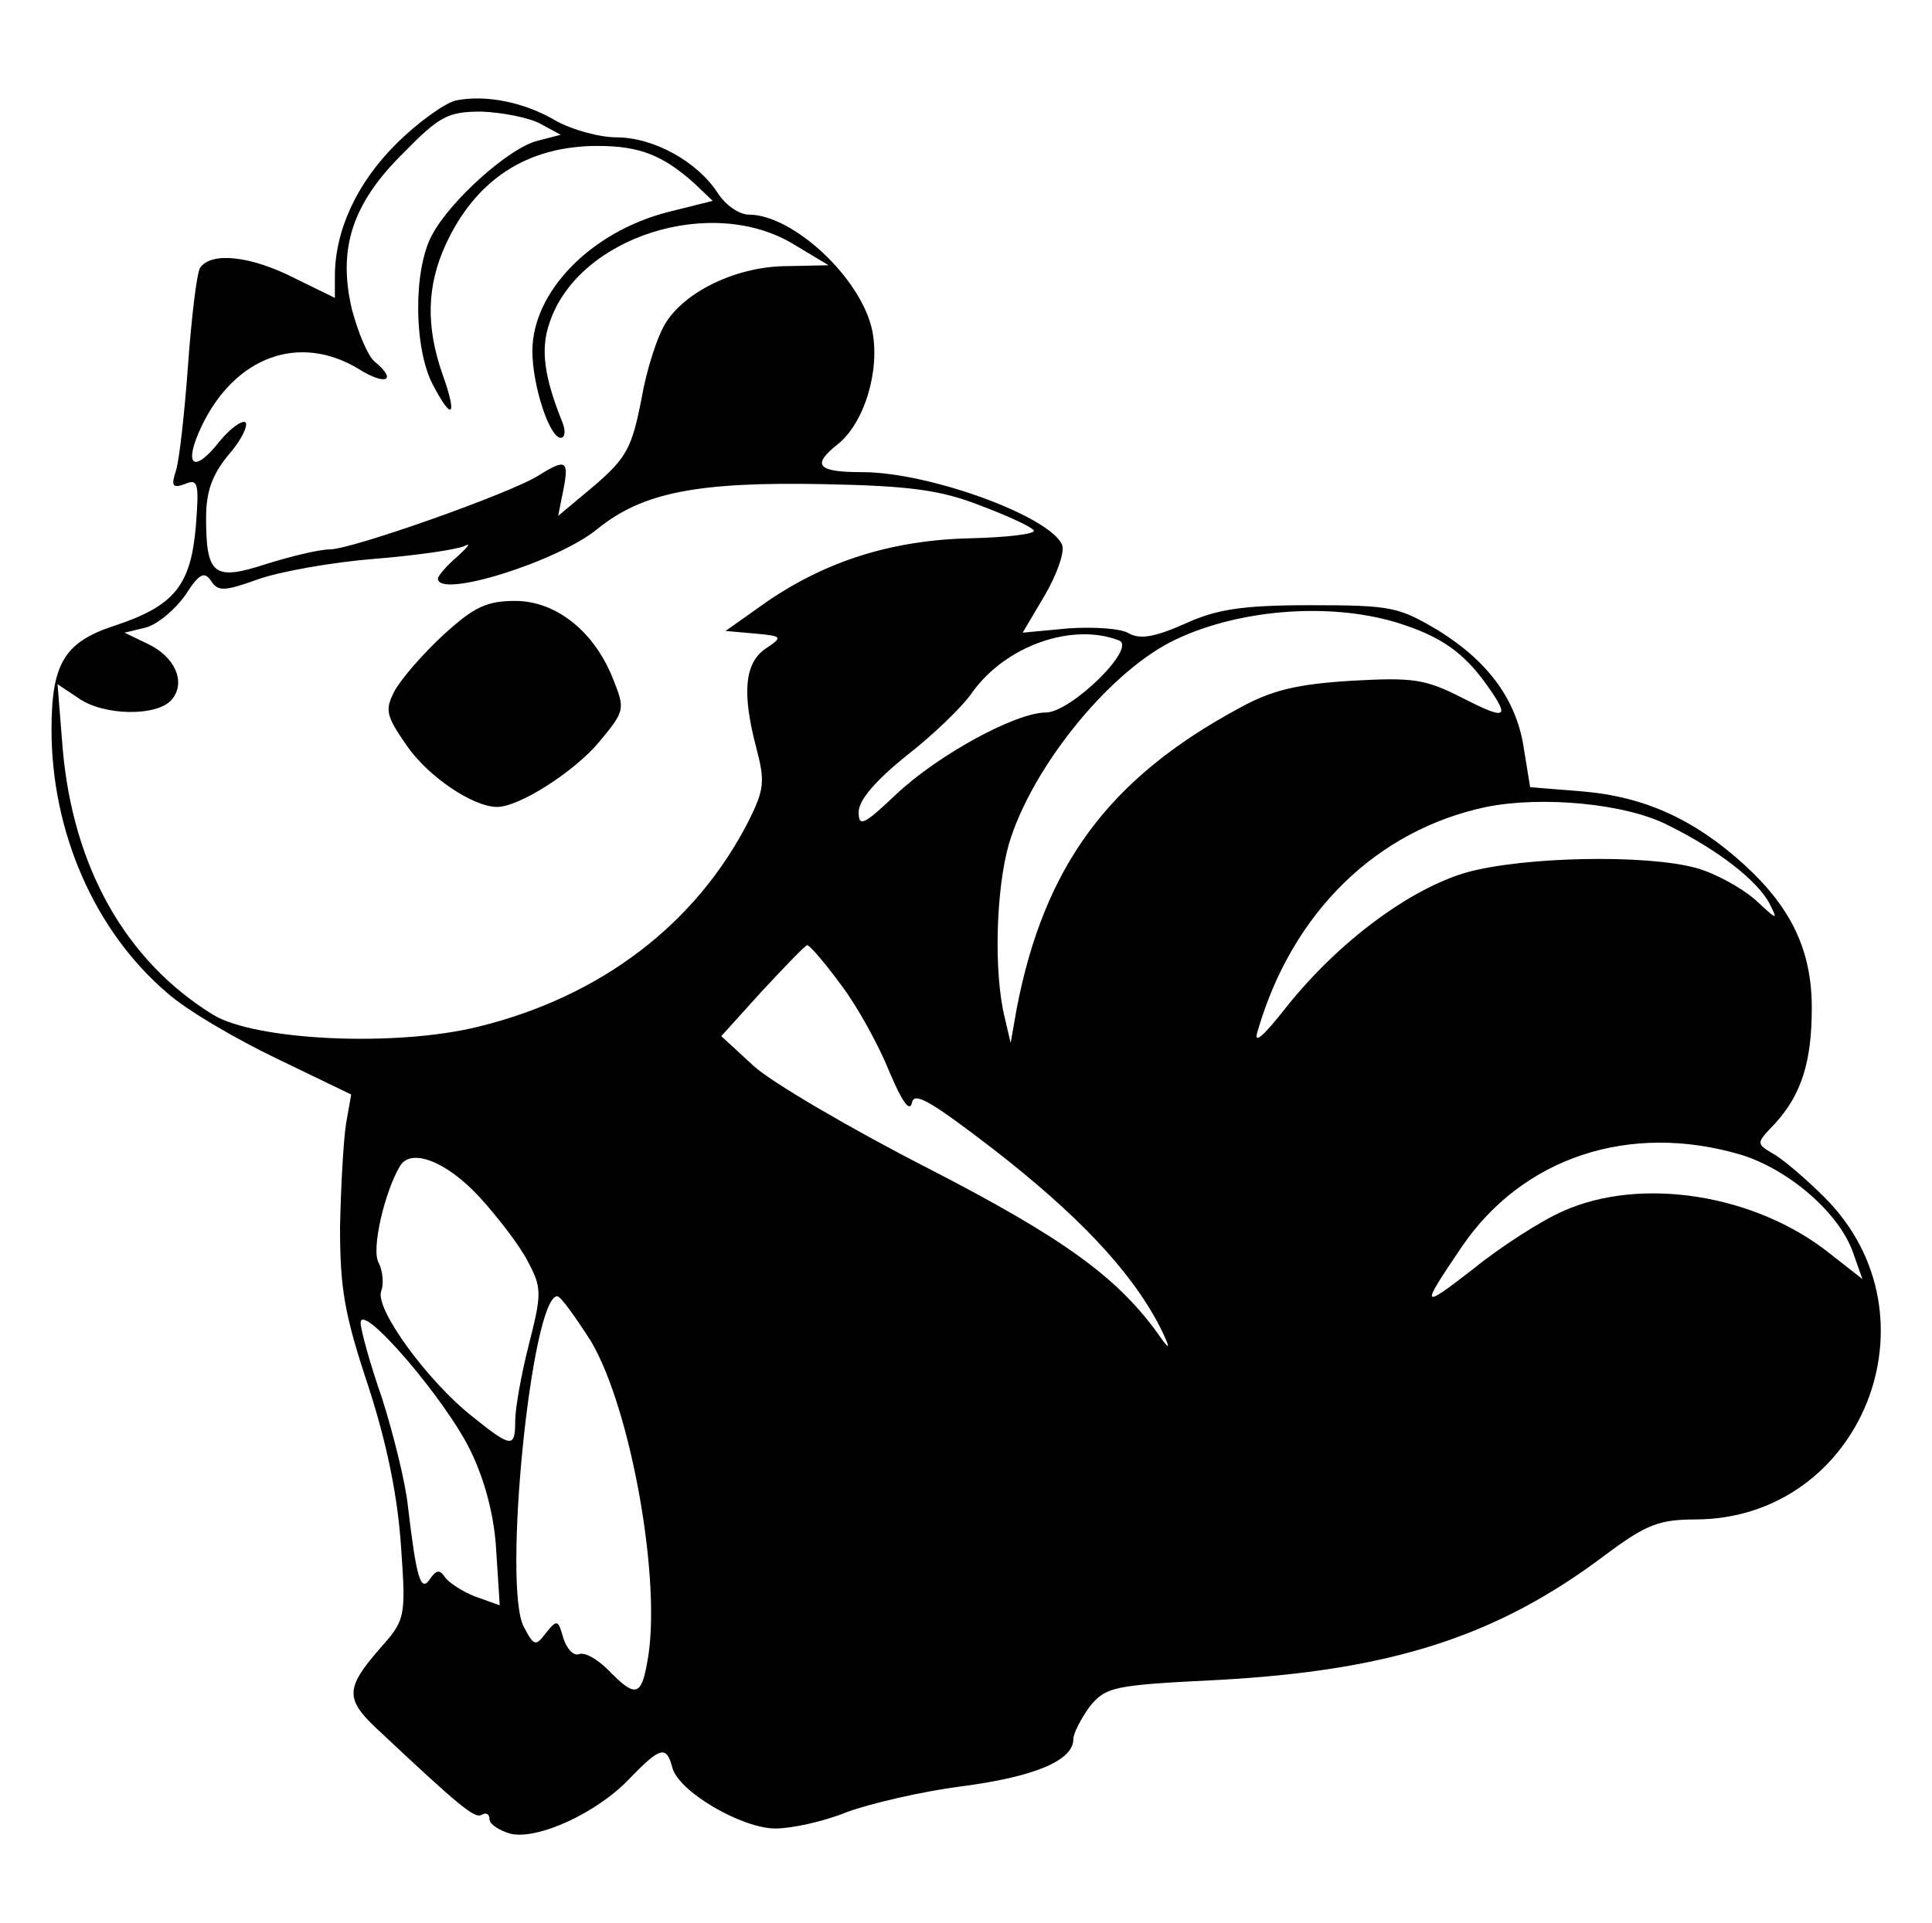 <?xml version="1.0" standalone="no"?>
<!DOCTYPE svg PUBLIC "-//W3C//DTD SVG 20010904//EN"
 "http://www.w3.org/TR/2001/REC-SVG-20010904/DTD/svg10.dtd">
<svg version="1.0" xmlns="http://www.w3.org/2000/svg"
 width="225pt" height="224pt" viewBox="0 0 225 224"
 preserveAspectRatio="xMidYMid meet">
<g transform="translate(0,224) scale(0.1,-0.1)"
fill="#000000" stroke="none">
<path d="M531 2123 c-13 -3 -45 -26 -70 -51 -46 -46 -71 -101 -71 -154 l0 -25
-47 23 c-51 26 -97 31 -110 12 -4 -7 -10 -58 -14 -113 -4 -55 -10 -110 -14
-123 -6 -18 -4 -21 10 -16 16 7 17 1 13 -50 -6 -68 -25 -92 -95 -115 -58 -19
-73 -44 -73 -121 0 -119 50 -234 134 -306 22 -20 80 -54 128 -77 l87 -42 -6
-34 c-3 -19 -6 -73 -7 -120 0 -72 5 -102 33 -186 22 -68 34 -128 38 -186 6
-85 5 -86 -26 -121 -38 -44 -39 -57 -3 -91 98 -92 115 -106 123 -101 5 3 9 1
9 -5 0 -6 11 -13 24 -17 32 -8 103 25 140 65 35 36 42 38 49 12 7 -28 81 -71
120 -71 19 0 56 8 83 19 27 10 87 24 133 30 85 11 131 30 131 55 0 7 9 24 19
38 19 23 27 25 149 31 201 11 325 50 452 146 47 35 62 41 105 41 193 1 288
237 150 375 -22 22 -49 45 -60 51 -20 12 -20 12 2 35 31 34 43 72 43 135 0 67
-24 117 -79 167 -58 53 -117 79 -187 85 l-62 5 -7 43 c-8 57 -40 102 -99 139
-47 28 -55 30 -150 30 -81 0 -110 -5 -147 -22 -34 -15 -51 -18 -64 -11 -9 6
-41 8 -71 6 l-53 -5 26 44 c14 24 23 50 20 58 -13 33 -154 85 -233 85 -52 0
-59 8 -29 32 31 24 50 85 41 132 -12 61 -92 136 -144 136 -11 0 -27 11 -36 25
-24 37 -75 65 -118 65 -20 0 -52 9 -70 19 -37 22 -82 31 -117 24z m98 -27 l24
-13 -27 -7 c-33 -8 -102 -70 -123 -110 -22 -41 -21 -132 1 -174 23 -44 29 -37
11 13 -19 55 -18 102 4 150 35 76 95 115 177 115 49 0 76 -11 112 -43 l22 -21
-52 -13 c-90 -23 -158 -93 -158 -162 0 -40 20 -101 33 -101 5 0 6 8 2 18 -21
52 -26 85 -15 116 33 100 189 150 285 91 l40 -24 -48 -1 c-57 0 -117 -28 -141
-65 -10 -15 -23 -55 -29 -90 -11 -56 -17 -68 -54 -100 l-43 -36 6 30 c7 35 3
37 -29 17 -31 -20 -217 -86 -243 -86 -12 0 -45 -8 -74 -17 -61 -20 -70 -13
-70 54 0 30 7 50 26 73 15 17 23 34 20 38 -4 3 -18 -7 -31 -23 -30 -38 -42
-27 -20 19 39 81 114 108 183 66 32 -20 45 -13 18 9 -8 7 -19 34 -26 60 -17
71 0 124 60 183 42 43 52 48 91 48 24 -1 55 -7 68 -14z m513 -445 c32 -12 60
-25 62 -29 2 -4 -31 -8 -73 -9 -91 -2 -168 -26 -238 -74 l-48 -34 34 -3 c33
-3 33 -4 12 -18 -24 -17 -27 -52 -10 -116 10 -38 9 -48 -9 -84 -61 -120 -172
-205 -315 -240 -97 -24 -260 -16 -309 14 -102 63 -163 172 -175 310 l-6 75 24
-16 c29 -21 92 -22 109 -2 17 20 4 50 -28 65 l-27 13 25 6 c14 4 34 21 46 38
16 25 22 28 30 16 8 -12 15 -12 54 2 25 9 86 20 136 24 50 4 97 11 105 15 8 4
4 -1 -8 -12 -13 -11 -23 -23 -23 -26 0 -24 140 20 186 58 52 42 115 55 264 52
101 -2 136 -7 182 -25z m484 -136 c52 -16 79 -35 107 -75 26 -37 21 -39 -30
-13 -43 22 -57 24 -129 20 -64 -4 -93 -11 -131 -32 -152 -82 -227 -184 -259
-350 l-7 -40 -7 30 c-13 53 -10 150 5 202 26 87 113 196 188 235 75 38 183 47
263 23z m-323 -21 c22 -8 -56 -84 -85 -84 -35 0 -125 -49 -174 -95 -38 -36
-44 -39 -44 -21 0 14 20 37 56 66 31 24 65 57 76 73 39 55 117 82 171 61z
m639 -215 c59 -29 105 -65 119 -92 10 -20 9 -19 -17 5 -16 14 -47 31 -69 37
-59 16 -200 13 -266 -5 -67 -19 -150 -81 -210 -156 -29 -37 -40 -46 -34 -28
40 137 138 233 266 260 65 13 162 4 211 -21z m-962 -187 c19 -25 44 -71 56
-101 14 -33 23 -47 26 -36 2 14 21 3 94 -53 98 -76 160 -141 194 -206 12 -24
14 -31 3 -16 -49 71 -113 117 -272 199 -90 46 -182 100 -203 119 l-38 35 47
52 c27 29 50 53 53 54 3 0 21 -21 40 -47z m1047 -197 c56 -17 115 -68 131
-114 l11 -31 -37 29 c-87 70 -221 91 -312 50 -25 -11 -72 -41 -104 -67 -62
-48 -62 -46 -14 25 71 105 196 146 325 108z m-1469 -49 c22 -24 48 -58 57 -76
16 -30 16 -37 1 -96 -9 -35 -16 -75 -16 -89 0 -32 -4 -32 -50 5 -52 41 -114
126 -106 146 3 8 2 23 -3 33 -9 15 7 83 25 113 13 21 54 5 92 -36z m130 -168
c47 -79 83 -282 66 -373 -7 -41 -14 -43 -45 -11 -13 13 -28 22 -35 19 -6 -2
-14 6 -18 19 -6 21 -7 22 -20 6 -12 -16 -14 -16 -26 7 -25 47 9 385 39 385 4
0 21 -24 39 -52z m-140 -128 c17 -35 28 -77 30 -118 l4 -62 -28 10 c-16 6 -32
17 -36 23 -6 9 -10 8 -17 -2 -11 -17 -16 0 -26 85 -3 28 -17 84 -30 125 -14
40 -25 80 -25 88 0 26 99 -89 128 -149z"/>
<path d="M517 1501 c-24 -22 -49 -51 -57 -65 -12 -23 -11 -29 14 -65 25 -36
77 -71 105 -71 26 0 91 42 119 76 30 36 30 38 16 73 -22 56 -67 91 -114 91
-33 0 -48 -7 -83 -39z"/>
</g>
</svg>
